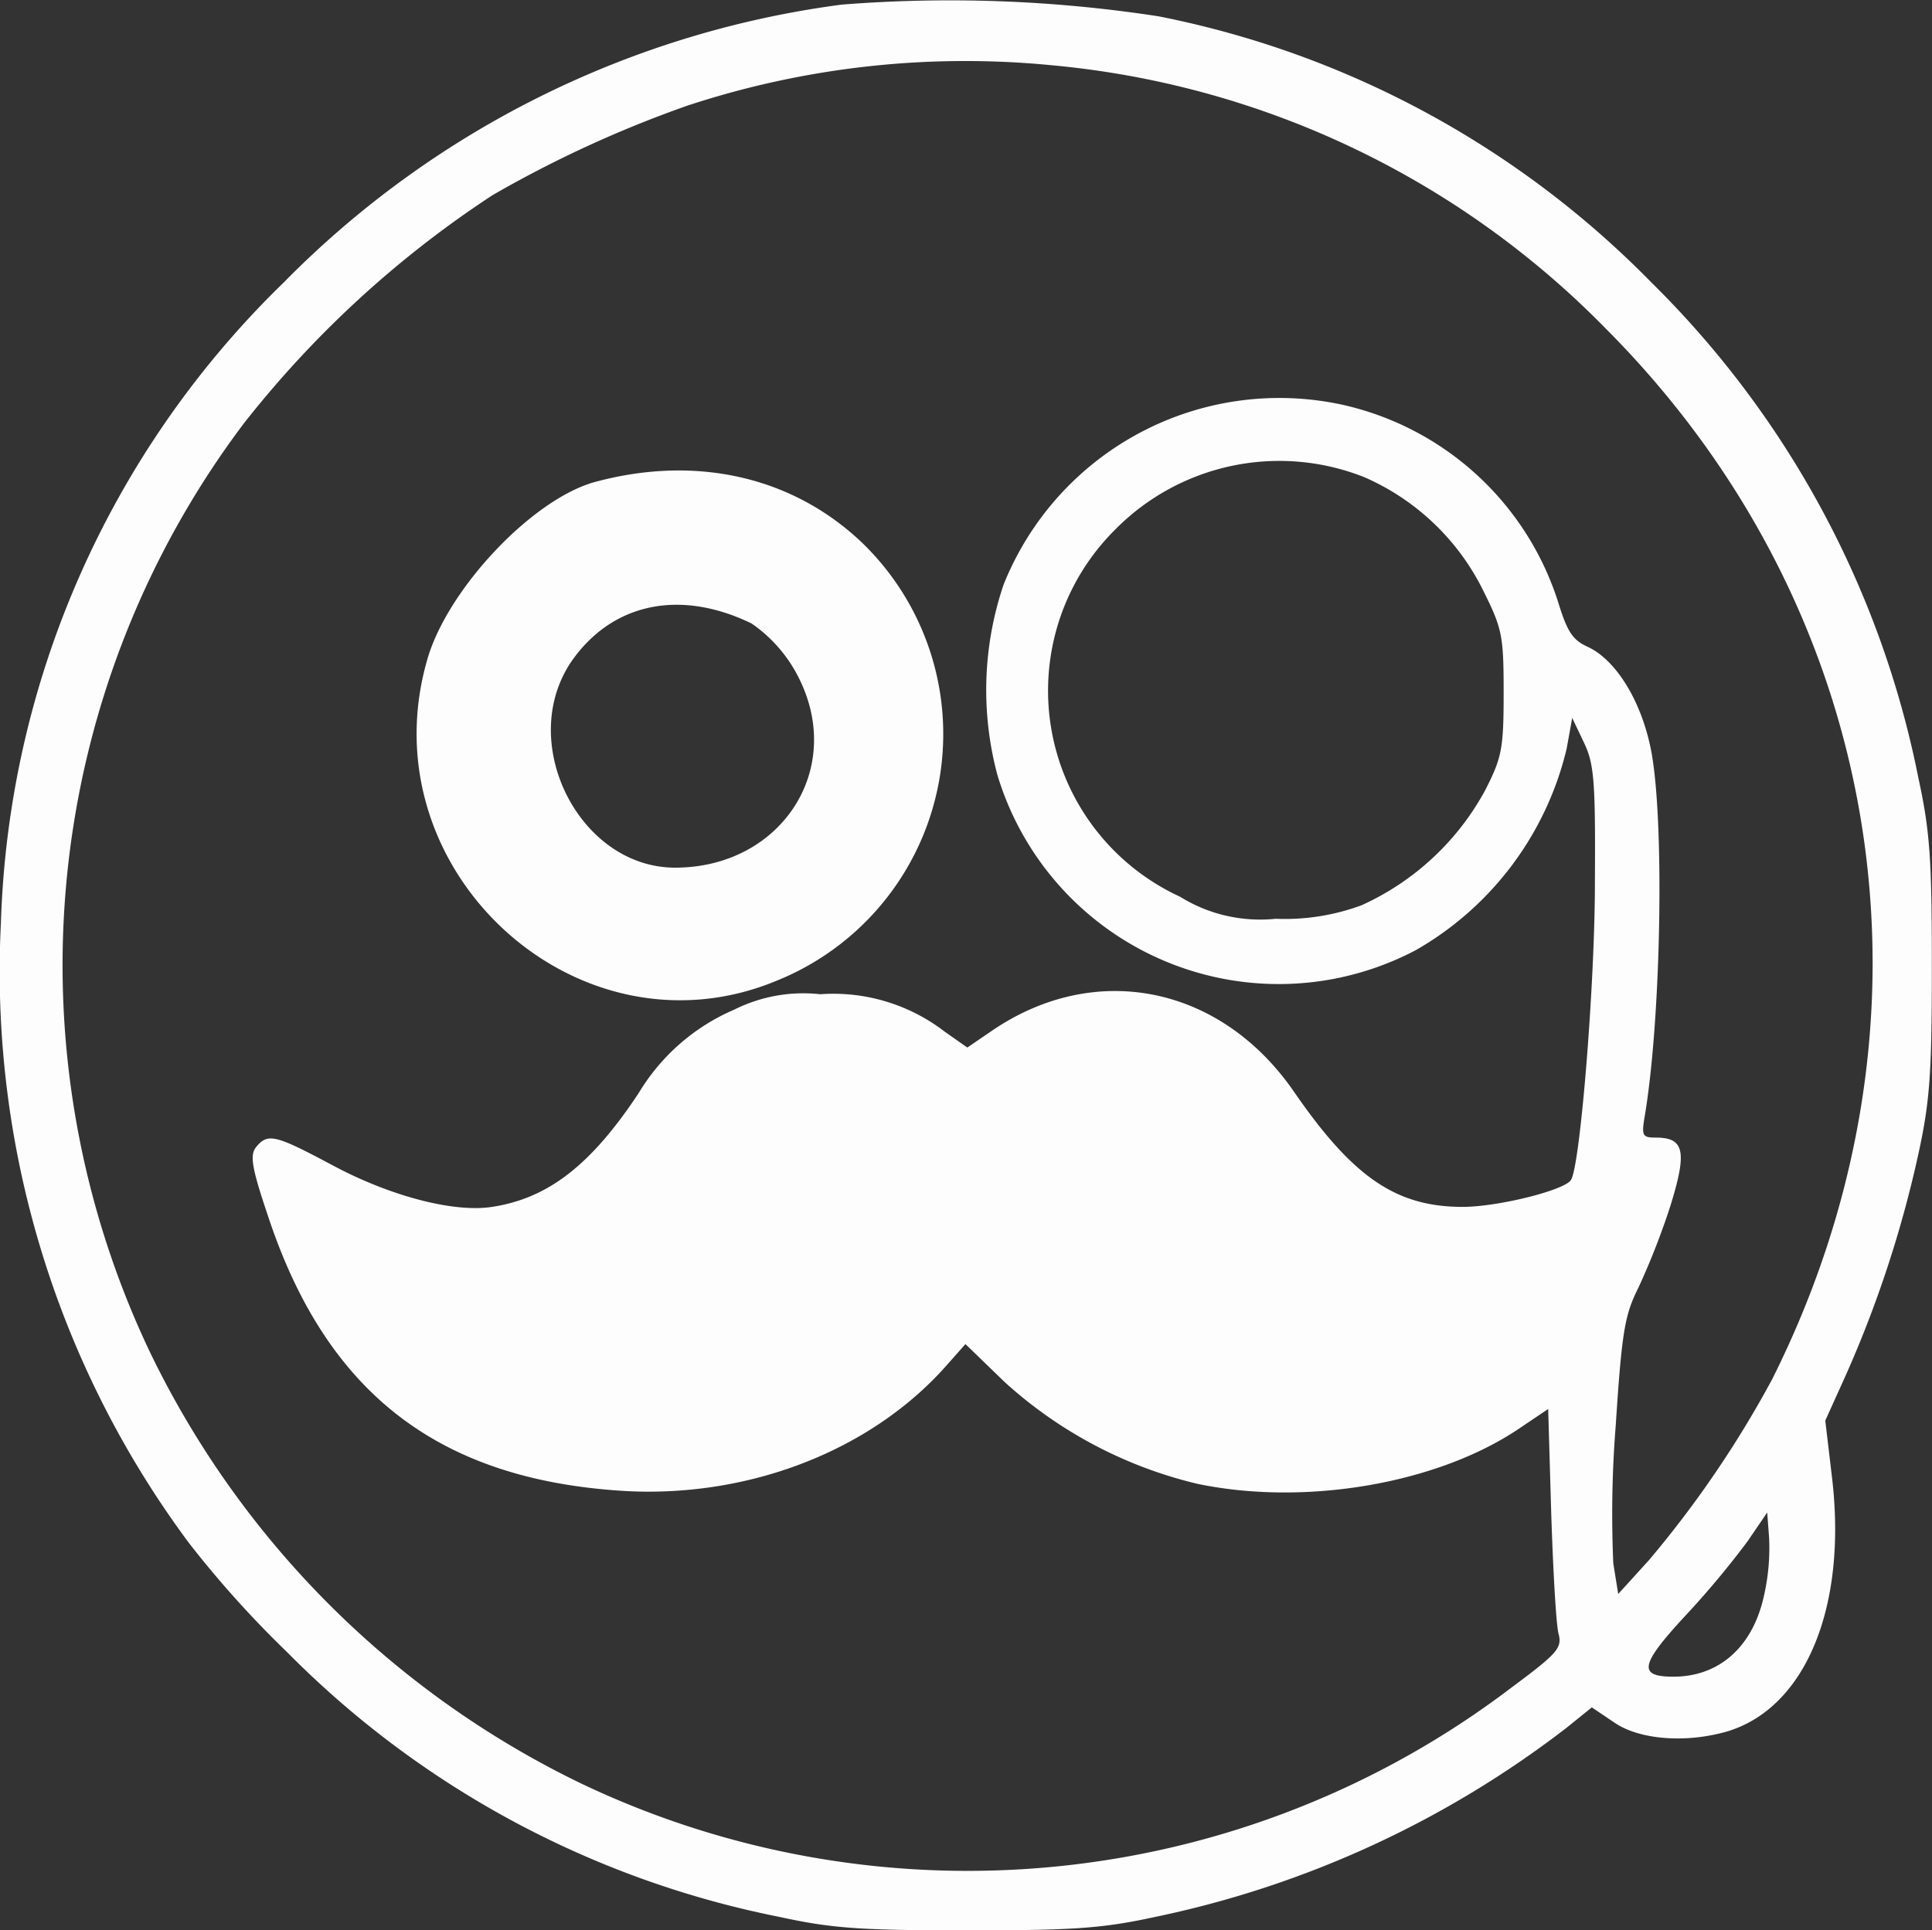 <svg xmlns="http://www.w3.org/2000/svg" width="102.297" height="102.233" viewBox="0 0 102.297 102.233">
  <rect x="0" y="0" width="102.297" height="102.233" fill="#333333" stroke="none"/>
  <g id="g19966" transform="translate(-10.001 -10.303)">
    <g id="g19964" transform="translate(10.001 10.303)">
      <path id="path19960" d="M54.57-500.453a50.707,50.707,0,0,0-29.562,14.732,49.4,49.4,0,0,0-14.959,33.91,50.718,50.718,0,0,0,9.962,32.839A54.9,54.9,0,0,0,25.2-413.2,50.477,50.477,0,0,0,51.26-399.178c2.824.617,4.316.714,9.962.714s7.139-.1,9.961-.714a53.5,53.5,0,0,0,21.741-9.995l1.363-1.1,1.2.811c1.331.908,3.8,1.1,6,.454,4.121-1.266,6.328-6.588,5.517-13.434l-.357-3.018,1.1-2.434a60.858,60.858,0,0,0,3.829-11.682c.616-2.824.714-4.315.714-9.962s-.1-7.139-.714-9.962a50.706,50.706,0,0,0-14.148-26.25,50.082,50.082,0,0,0-26.089-14.084A72.69,72.69,0,0,0,54.57-500.453ZM65.7-497.24A47.046,47.046,0,0,1,95-483.319c14.895,14.927,18.366,36.668,8.827,55.684a55.982,55.982,0,0,1-6.522,9.573l-1.622,1.785-.26-1.622a59.1,59.1,0,0,1,.129-7.3c.325-5.029.486-5.874,1.2-7.3a39.157,39.157,0,0,0,1.688-4.315c.908-2.921.746-3.635-.779-3.635-.682,0-.746-.1-.584-1.071.908-5.322,1.071-16.29.292-19.7-.552-2.531-1.882-4.575-3.31-5.224-.779-.357-1.071-.779-1.557-2.368a15.54,15.54,0,0,0-11.422-10.449,15.726,15.726,0,0,0-17.945,9.54,17.406,17.406,0,0,0-.325,10.06,15.557,15.557,0,0,0,22.163,9.281,16.757,16.757,0,0,0,7.982-10.675l.292-1.622.617,1.3c.552,1.136.617,2.076.585,7.464,0,5.354-.779,14.959-1.266,15.706-.325.552-3.992,1.46-5.841,1.428-3.472-.032-5.743-1.622-8.827-6.1-3.894-5.646-10.578-6.977-16.063-3.18l-1.233.841-1.2-.843a9.654,9.654,0,0,0-6.588-1.98,8.165,8.165,0,0,0-4.543.811,10.925,10.925,0,0,0-5.063,4.413c-2.531,3.829-4.8,5.581-7.756,6.036-2.044.325-5.451-.584-8.47-2.207-2.985-1.59-3.407-1.72-4.024-.974-.357.422-.26,1.071.617,3.667,3.115,9.443,9.118,14.018,19.016,14.57,6.555.325,12.948-2.174,16.906-6.652l1.006-1.136,2.076,2.011a23.111,23.111,0,0,0,10.189,5.386c5.711,1.2,12.688,0,17-2.888l1.59-1.071.162,5.549c.1,3.05.26,5.906.389,6.36.194.746-.065,1.039-2.467,2.824a47.562,47.562,0,0,1-49.29,5.1A49.046,49.046,0,0,1,17.934-429.1,47.693,47.693,0,0,1,22.9-478.257a55.147,55.147,0,0,1,13.174-12.1A61.372,61.372,0,0,1,46.392-495.1,46.986,46.986,0,0,1,65.7-497.24Zm16.518,21.806a12.656,12.656,0,0,1,6.328,6.036c1.006,2.012,1.071,2.4,1.071,5.42,0,2.953-.1,3.407-.974,5.127a14.021,14.021,0,0,1-6.554,6.1,11.726,11.726,0,0,1-4.543.714,8.033,8.033,0,0,1-5.062-1.168,12.015,12.015,0,0,1-3.441-19.439A12.2,12.2,0,0,1,82.218-475.434Zm21.189,59.221c-.584,2.725-2.368,4.315-4.8,4.315-1.882,0-1.785-.617.616-3.212a47.106,47.106,0,0,0,3.31-3.959l1.039-1.525.1,1.33A11.347,11.347,0,0,1,103.407-416.213Z" transform="translate(-10.001 500.697)" fill="rgba(255,255,255,0.99)"/>
      <path id="path19962" d="M271.57-214.7c-3.353,1.006-7.781,5.77-8.787,9.458-3.153,11.134,8.049,21.33,18.581,16.9a14.088,14.088,0,0,0,4.428-23.209C282.035-215.1,276.87-216.172,271.57-214.7Zm8.385,7.447a7.64,7.64,0,0,1,2.615,3.086c2.281,4.829-1.141,9.861-6.642,9.861-5.1,0-8.452-6.709-5.433-11C272.645-208.324,276.2-209.062,279.955-207.249Z" transform="translate(-240.183 240.258)" fill="rgba(255,255,255,0.99)"/>
    </g>
  </g>
</svg>
